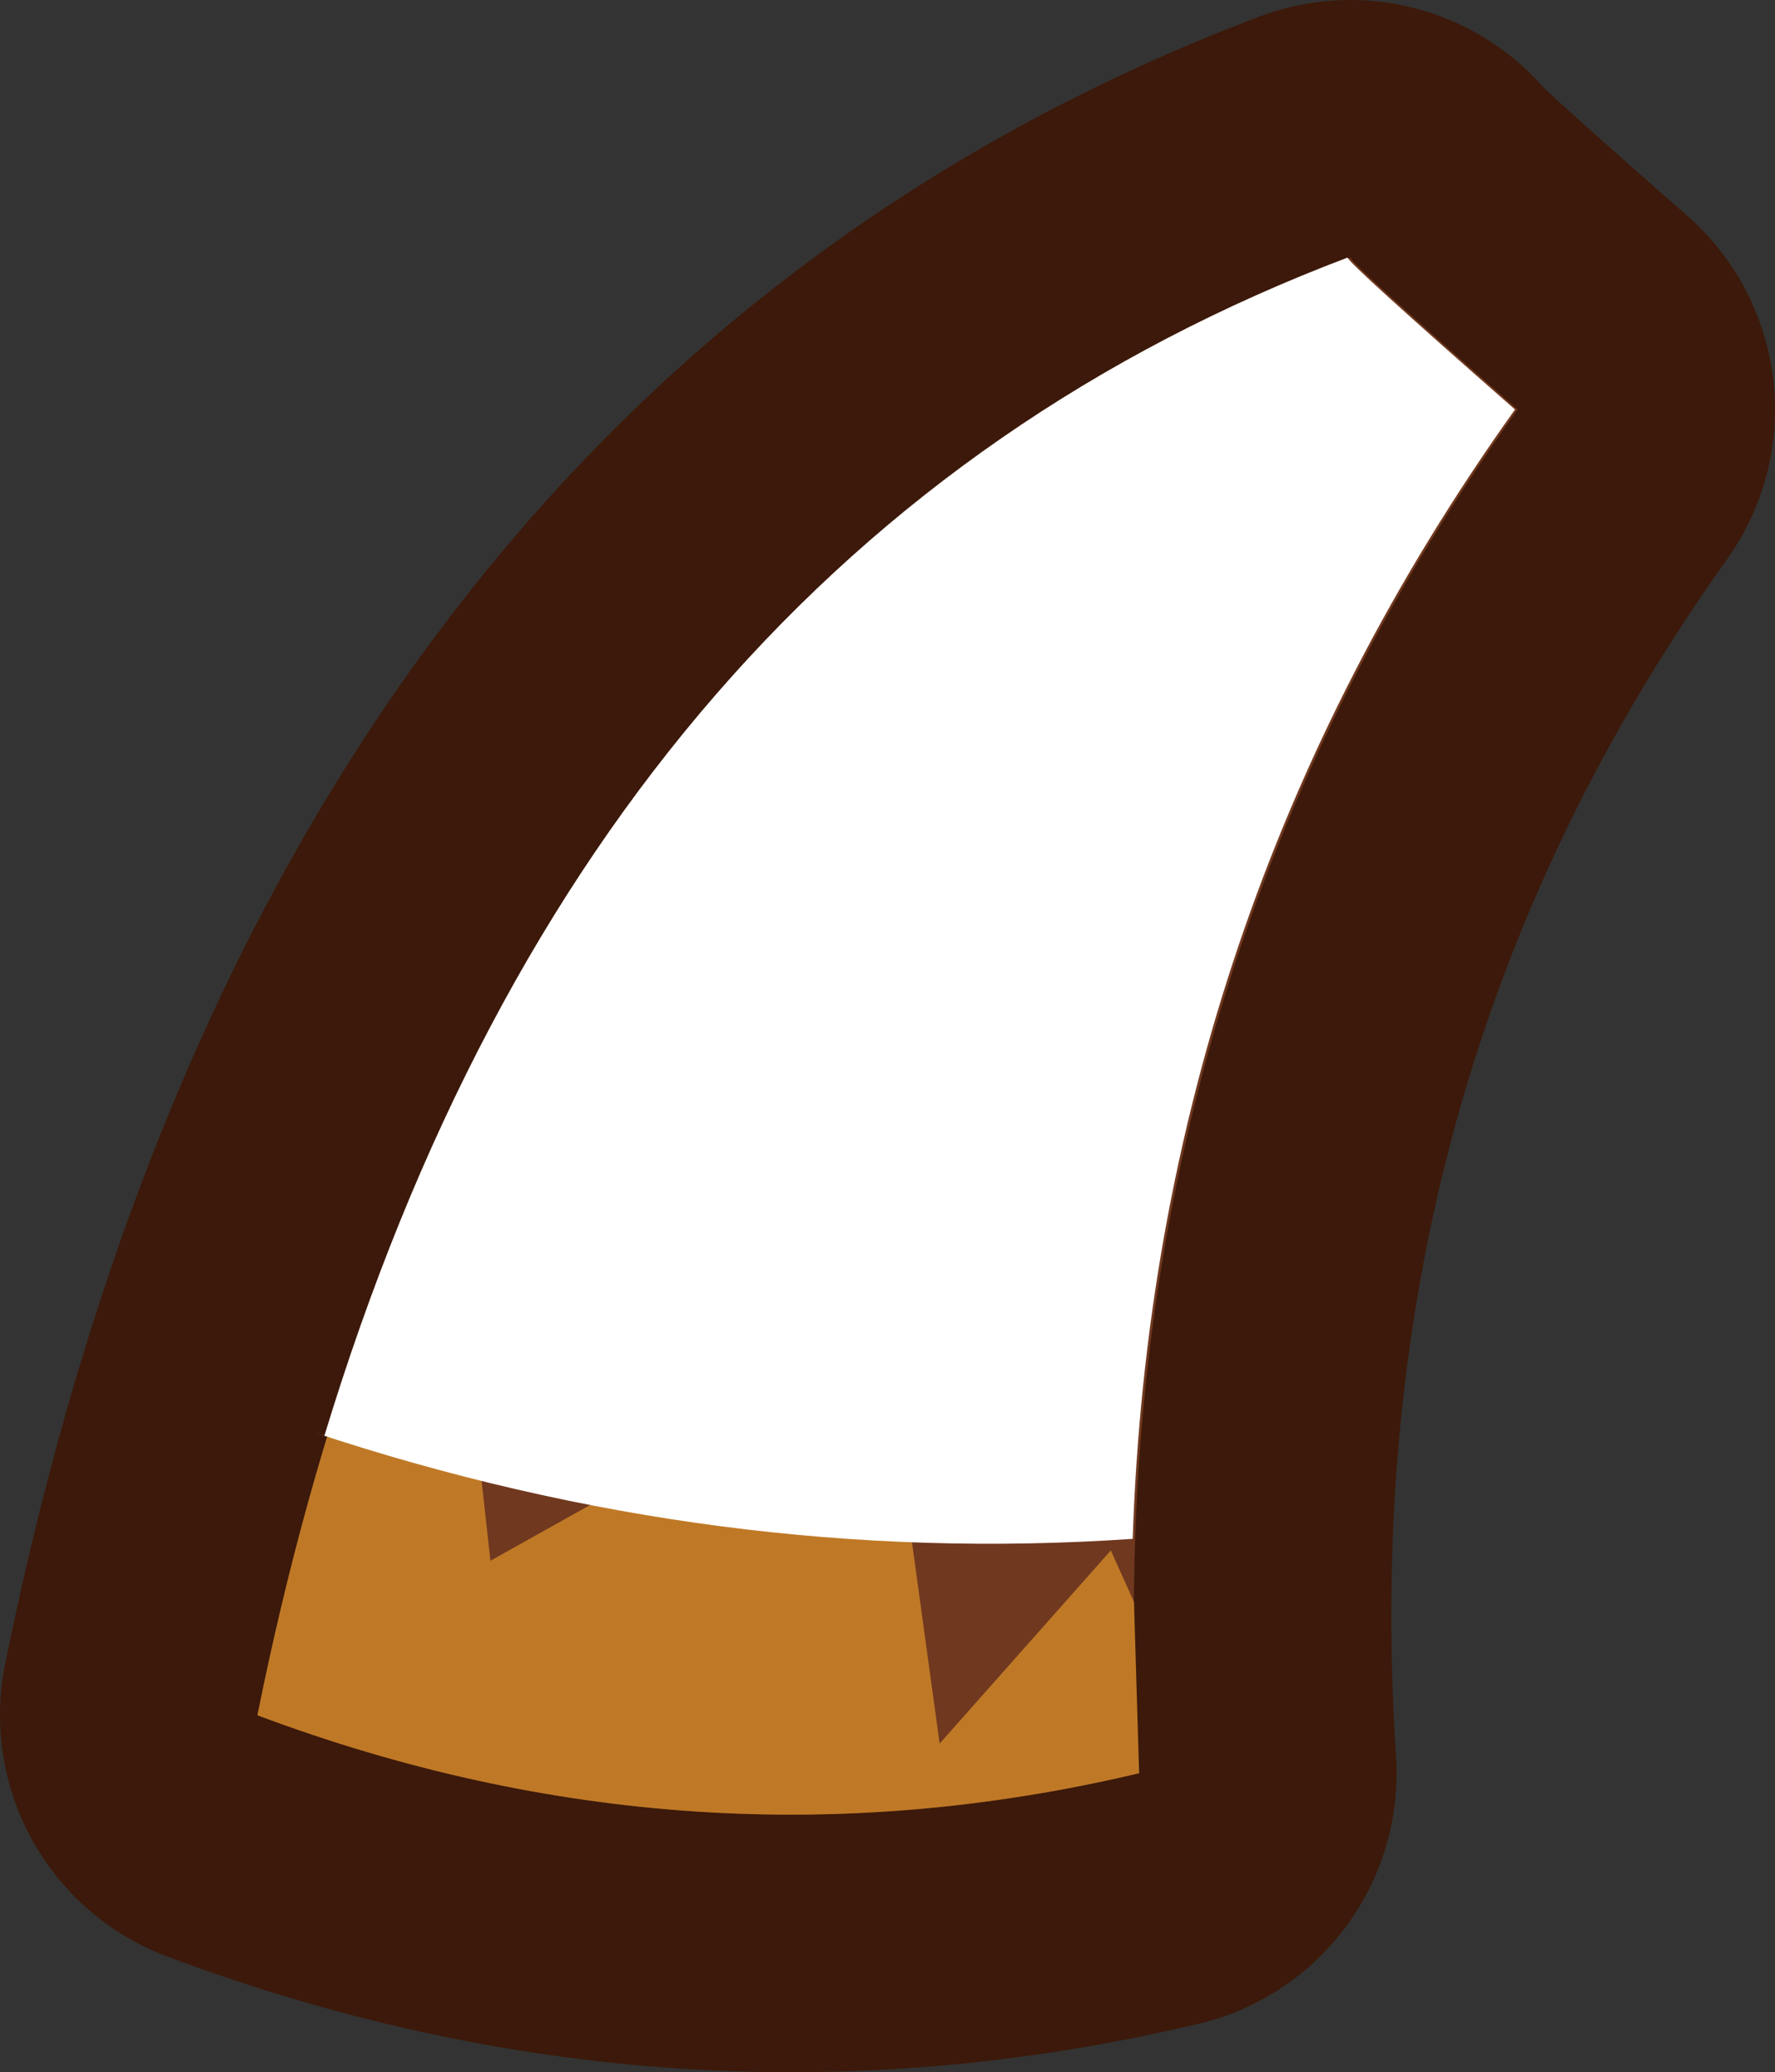 <?xml version="1.0" encoding="UTF-8" standalone="no"?>
<svg xmlns:xlink="http://www.w3.org/1999/xlink" height="80.45px" width="68.95px" xmlns="http://www.w3.org/2000/svg">
  <rect width="100%" height="100%" fill="#333333" stroke="none"/>
  <g transform="matrix(1.0, 0.0, 0.0, 1.0, 34.5, 40.2)">
    <path d="M17.95 -30.2 Q-15.6 -17.5 -24.5 26.4 -7.55 32.75 9.75 28.65 7.8 -0.95 24.45 -24.3 17.95 -30.0 17.95 -30.2" fill="#70381f" fill-rule="evenodd" stroke="none"/>
    <path d="M17.95 -30.2 Q-15.6 -17.5 -24.5 26.4 -7.55 32.75 9.75 28.65 7.8 -0.95 24.45 -24.3 17.95 -30.0 17.95 -30.2 Z" fill="none" stroke="#3c190a" stroke-linecap="round" stroke-linejoin="round" stroke-width="20.0"/>
    <path d="M17.95 -30.2 Q-15.6 -17.5 -24.5 26.4 -7.55 32.75 9.75 28.65 7.8 -0.95 24.45 -24.3 17.95 -30.0 17.95 -30.2" fill="#70381f" fill-rule="evenodd" stroke="none"/>
    <path d="M8.65 20.0 L9.55 22.0 9.75 28.65 Q-7.55 32.75 -24.5 26.4 -22.75 17.7 -20.0 10.25 L-16.7 9.05 -15.45 20.4 -0.15 11.85 2.0 27.5 8.65 20.0" fill="#bf7926" fill-rule="evenodd" stroke="none"/>
    <path d="M17.85 -30.2 Q-11.35 -19.15 -21.9 15.55 L-22.35 15.4 Q-6.55 20.65 9.5 19.55 10.3 -4.6 24.35 -24.3 17.85 -30.0 17.85 -30.2" fill="#ffffff" fill-rule="evenodd" stroke="none"/>
  </g>
</svg>
